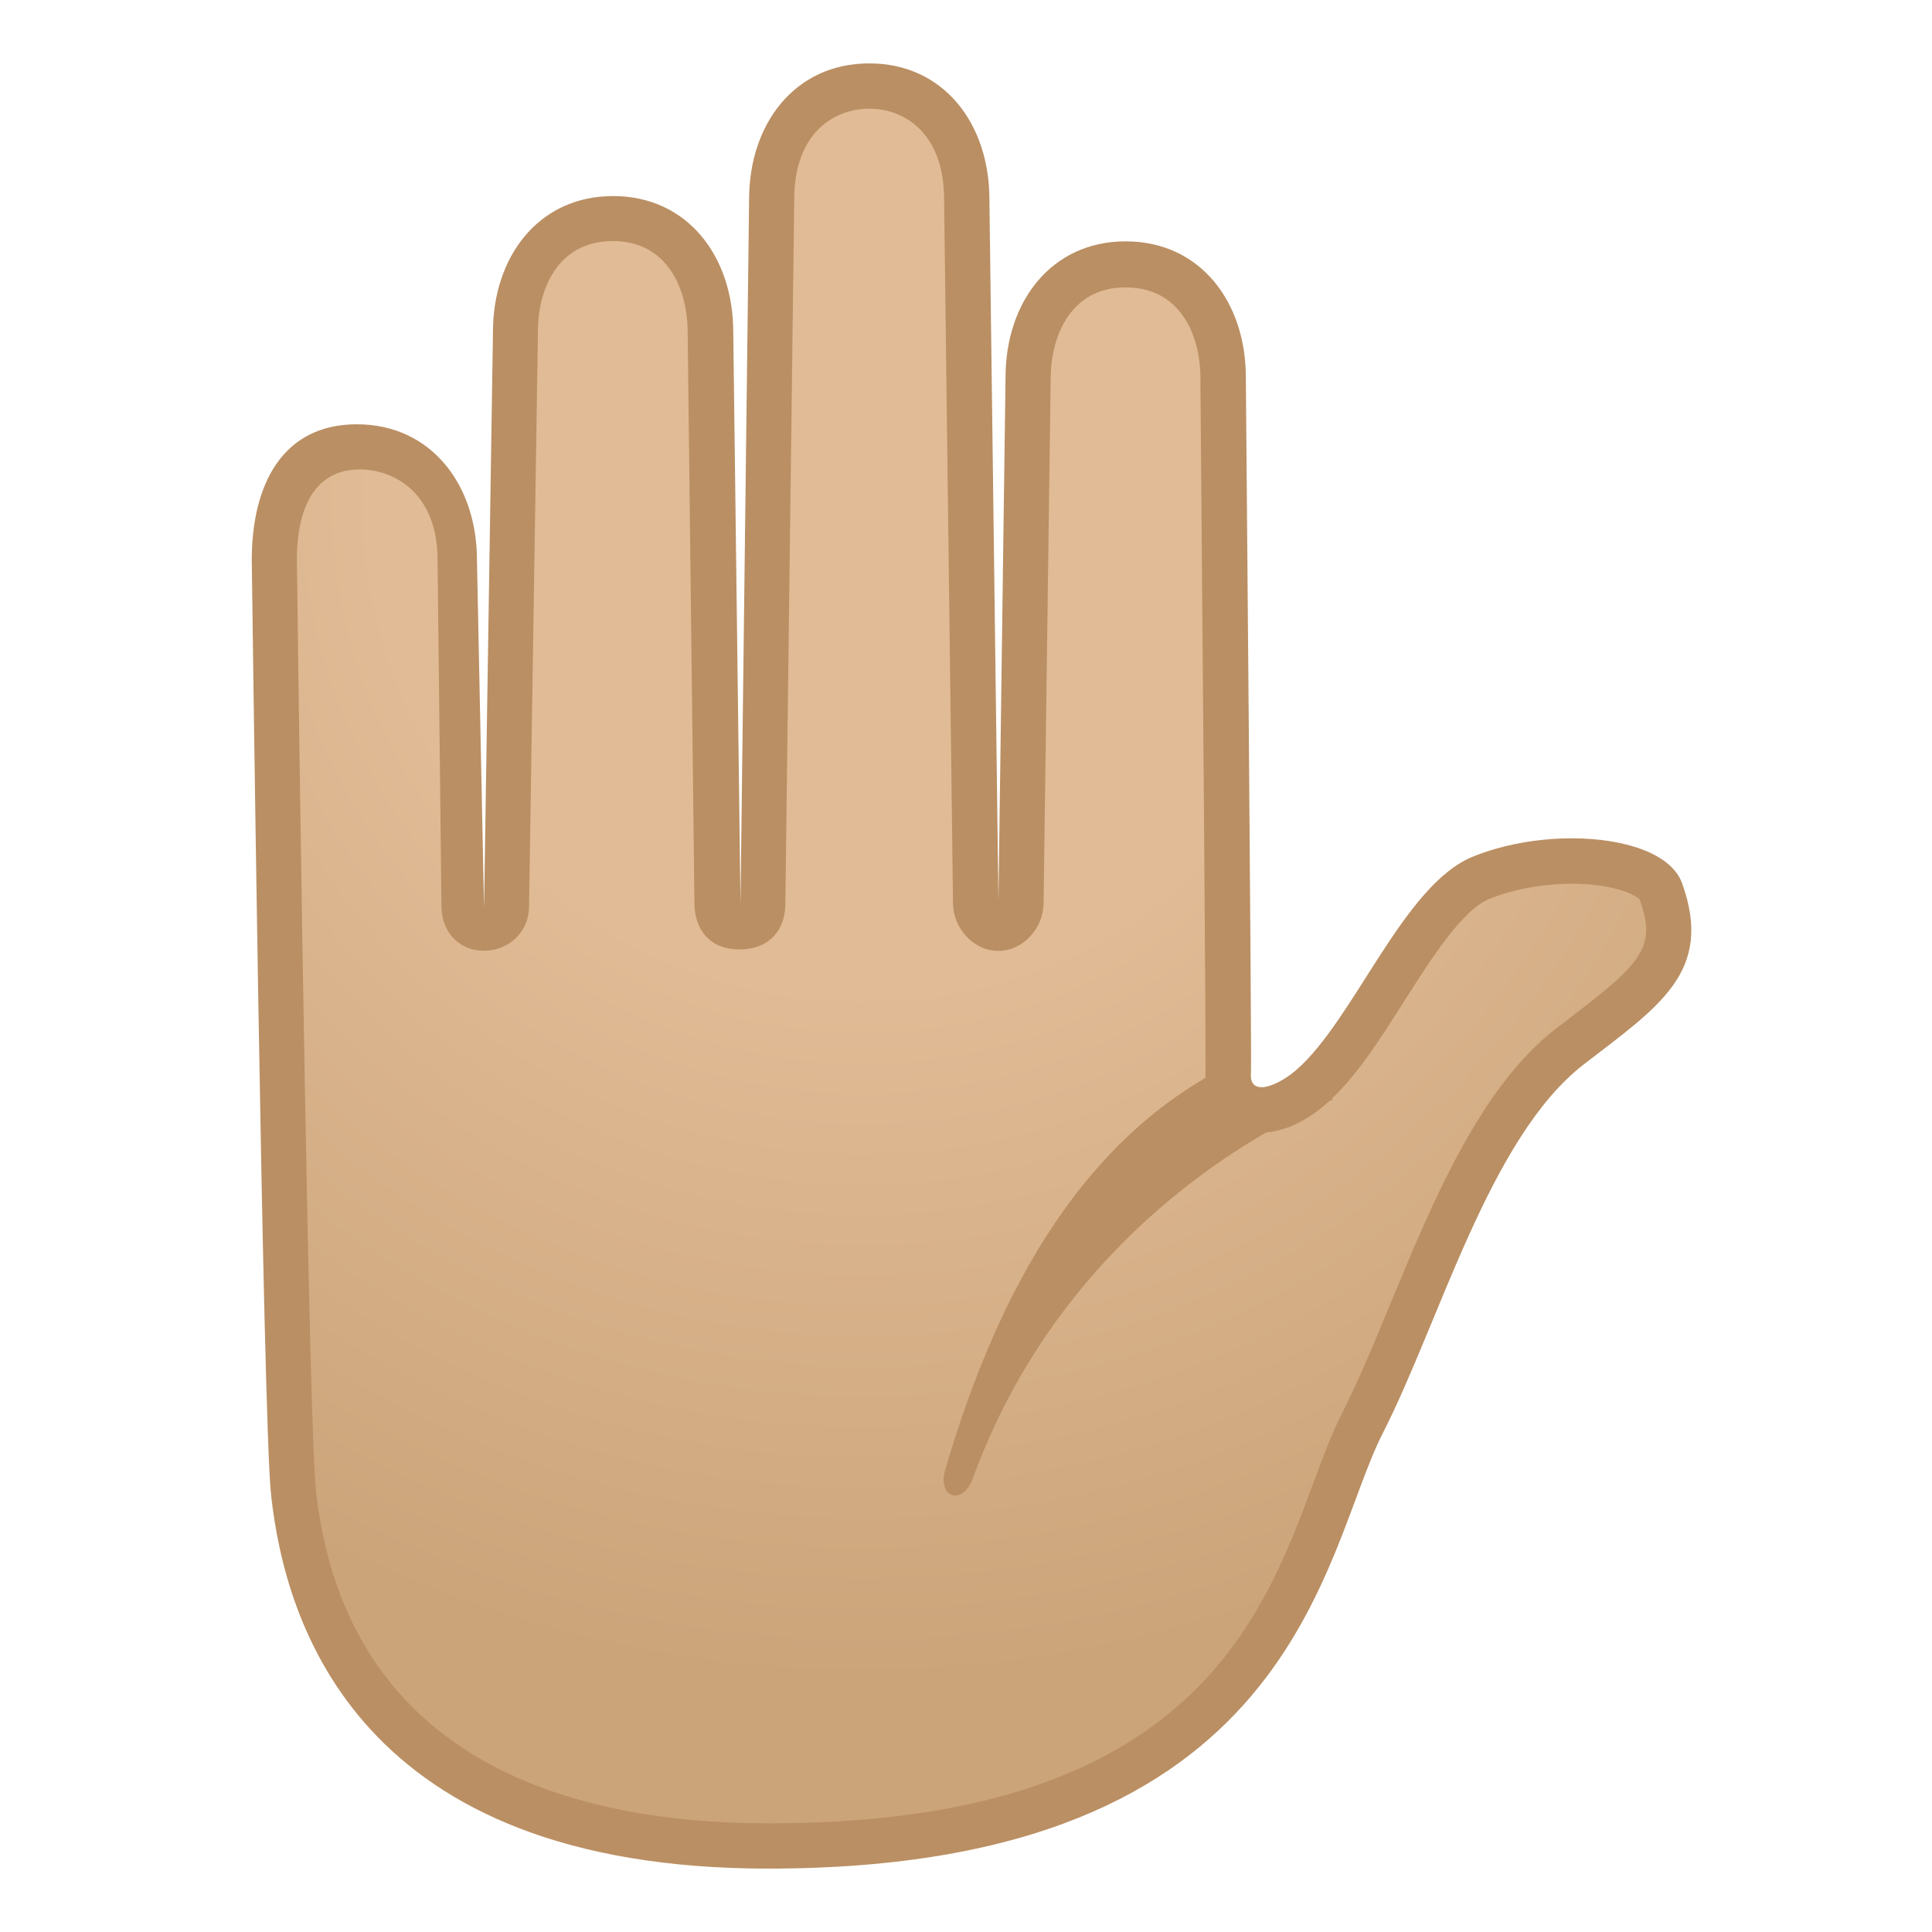 <svg viewBox="0 0 128 128" xmlns="http://www.w3.org/2000/svg">
  <defs>
    <radialGradient id="c" cx="57.16" cy="33.264" gradientUnits="userSpaceOnUse" r="89.842">
      <stop offset=".358" stop-color="#E0BB95"/>
      <stop offset=".872" stop-color="#CCA47A"/>
    </radialGradient>
  </defs>
  <path d="M50.9,122.3 C27.02,122.3 20.62,109.57 19.45,98.89 C18.9,93.85 18.18,37.66 18.18,37.09 C18.18,34.31 18.89,29.61 23.64,29.61 C28.1,29.61 30.1,33.38 30.1,37.11 L30.56,60.35 C30.58,61.17 31.24,62 32.06,62 C32.88,62 33.54,61.16 33.56,60.34 L34.15,22.1 C34.15,18.34 36.15,14.53 40.61,14.53 C45.07,14.53 47.07,18.27 47.07,22.01 L47.55,59.93 C47.56,60.75 48.23,61.4 49.05,61.4 C49.87,61.4 50.54,60.74 50.55,59.92 L51.12,13.21 C51.12,9.46 53.12,5.69 57.58,5.69 C62.04,5.69 64.04,9.46 64.04,13.19 L64.63,59.65 C64.64,60.47 65.31,61.13 66.13,61.13 C66.95,61.13 67.62,60.47 67.63,59.65 L68.1,25 C68.1,21.25 70.1,17.48 74.56,17.48 C79.02,17.48 81.02,21.25 81.02,24.98 C81.13,37.4 81.4,69.83 81.36,70.99 C81.28,71.91 81.62,72.51 81.92,72.84 C82.32,73.28 82.9,73.53 83.55,73.53 C84.99,73.53 86.42,72.39 86.82,72.04 C88.6,70.5 90.13,68.09 91.75,65.54 C93.77,62.36 95.87,59.06 98.11,58.15 C99.87,57.44 102,57.04 104.12,57.04 C107.52,57.04 109.65,58.04 110.01,59.02 C111.57,63.32 109.69,64.97 104.92,68.62 L104,69.33 C99.27,72.98 96.2,80.41 93.48,86.96 C92.37,89.63 91.33,92.16 90.25,94.28 C89.6,95.56 89.04,97.07 88.39,98.81 C84.93,108.17 79.67,122.3 50.9,122.3 Z" fill="url(#c)"/>
  <path d="M57.59,7.2 C59.88,7.2 62.55,8.77 62.55,13.24 L63.14,59.86 C63.16,61.5 64.5,63 66.14,63 C67.78,63 69.12,61.5 69.14,59.86 L69.61,25.08 C69.61,22.31 70.91,19.04 74.57,19.04 C78.23,19.04 79.53,22.25 79.53,25.04 C79.68,42.64 79.9,69.2 79.87,70.92 C79.77,72.38 80.33,73.32 80.82,73.87 C81.51,74.63 82.49,75.04 83.56,75.04 C85.46,75.04 87.17,73.74 87.81,73.18 C89.75,71.5 91.34,69 93.02,66.35 C94.83,63.5 96.88,60.28 98.68,59.55 C100.24,58.92 102.23,58.55 104.13,58.55 C106.91,58.55 108.37,59.29 108.63,59.59 C109.75,62.71 108.87,63.73 104.02,67.43 L103.1,68.14 C98.05,72.03 94.9,79.66 92.11,86.39 C91.02,89.04 89.98,91.53 88.93,93.6 C88.24,94.96 87.63,96.58 87,98.29 C85.32,102.8 83.23,108.42 78.22,112.86 C72.2,118.21 63.26,120.8 50.89,120.8 C38.33,120.8 22.93,116.97 20.93,98.72 C20.48,94.6 19.86,52.82 19.67,37.1 C19.67,33.12 21.2,31.1 23.83,31.1 C26.12,31.1 28.99,32.67 28.99,37.1 L28.99,37.16 L29.25,60.12 C29.28,61.75 30.42,62.99 32.05,62.99 L32.06,62.99 C33.7,62.99 35.03,61.74 35.05,60.11 L35.64,21.95 C35.64,19.18 36.94,15.97 40.6,15.97 C44.26,15.97 45.56,19.21 45.56,22.02 L46.01,59.93 C46.05,61.58 47,62.9 49,62.9 C51,62.9 52.01,61.58 52.03,59.94 L52.62,13.2 C52.62,8.77 55.3,7.2 57.59,7.2 M57.59,4.2 C52.64,4.2 49.63,8.23 49.63,13.2 L49.06,59.9 L48.58,21.99 C48.58,17.02 45.57,12.99 40.62,12.99 C35.67,12.99 32.66,17.02 32.66,21.99 L32.07,60.14 L31.6,37.11 C31.6,32.14 28.58,28.11 23.64,28.11 C18.69,28.11 16.68,32.14 16.68,37.11 C16.68,37.11 17.4,93.89 17.96,99.05 C18.89,107.55 23.7,123.8 50.9,123.8 C86,123.8 87.54,102.94 91.61,94.96 C95.4,87.53 98.7,75.32 104.94,70.51 C109.9,66.68 113.56,64.39 111.44,58.51 C110.73,56.55 107.63,55.54 104.14,55.54 C101.94,55.54 99.58,55.94 97.57,56.76 C92.97,58.63 89.73,67.55 85.87,70.9 C85.15,71.52 84.21,72.03 83.58,72.03 C83.12,72.03 82.82,71.76 82.88,71.08 C82.94,70.39 82.54,24.99 82.54,24.99 C82.54,20.02 79.53,15.99 74.58,15.99 C69.63,15.99 66.62,20.02 66.62,24.99 L66.15,59.64 L65.55,13.2 C65.55,8.22 62.54,4.2 57.59,4.2 Z" fill="#BA8F63"/>
  <path d="M81.459,70.553 L84.094,74.911 C78.598,78.04 69.146,85.036 64.45,97.96 C63.79,99.78 62.08,99.24 62.62,97.38 C66.265,84.951 72.021,75.247 81.459,70.553 Z M84.698,74.574 C84.953,73.786 85.375,72.523 85.92,71.016 L88.32,72.85 C88.32,72.85 86.893,73.373 84.698,74.574 Z" fill="#BA8F63"/>
</svg>